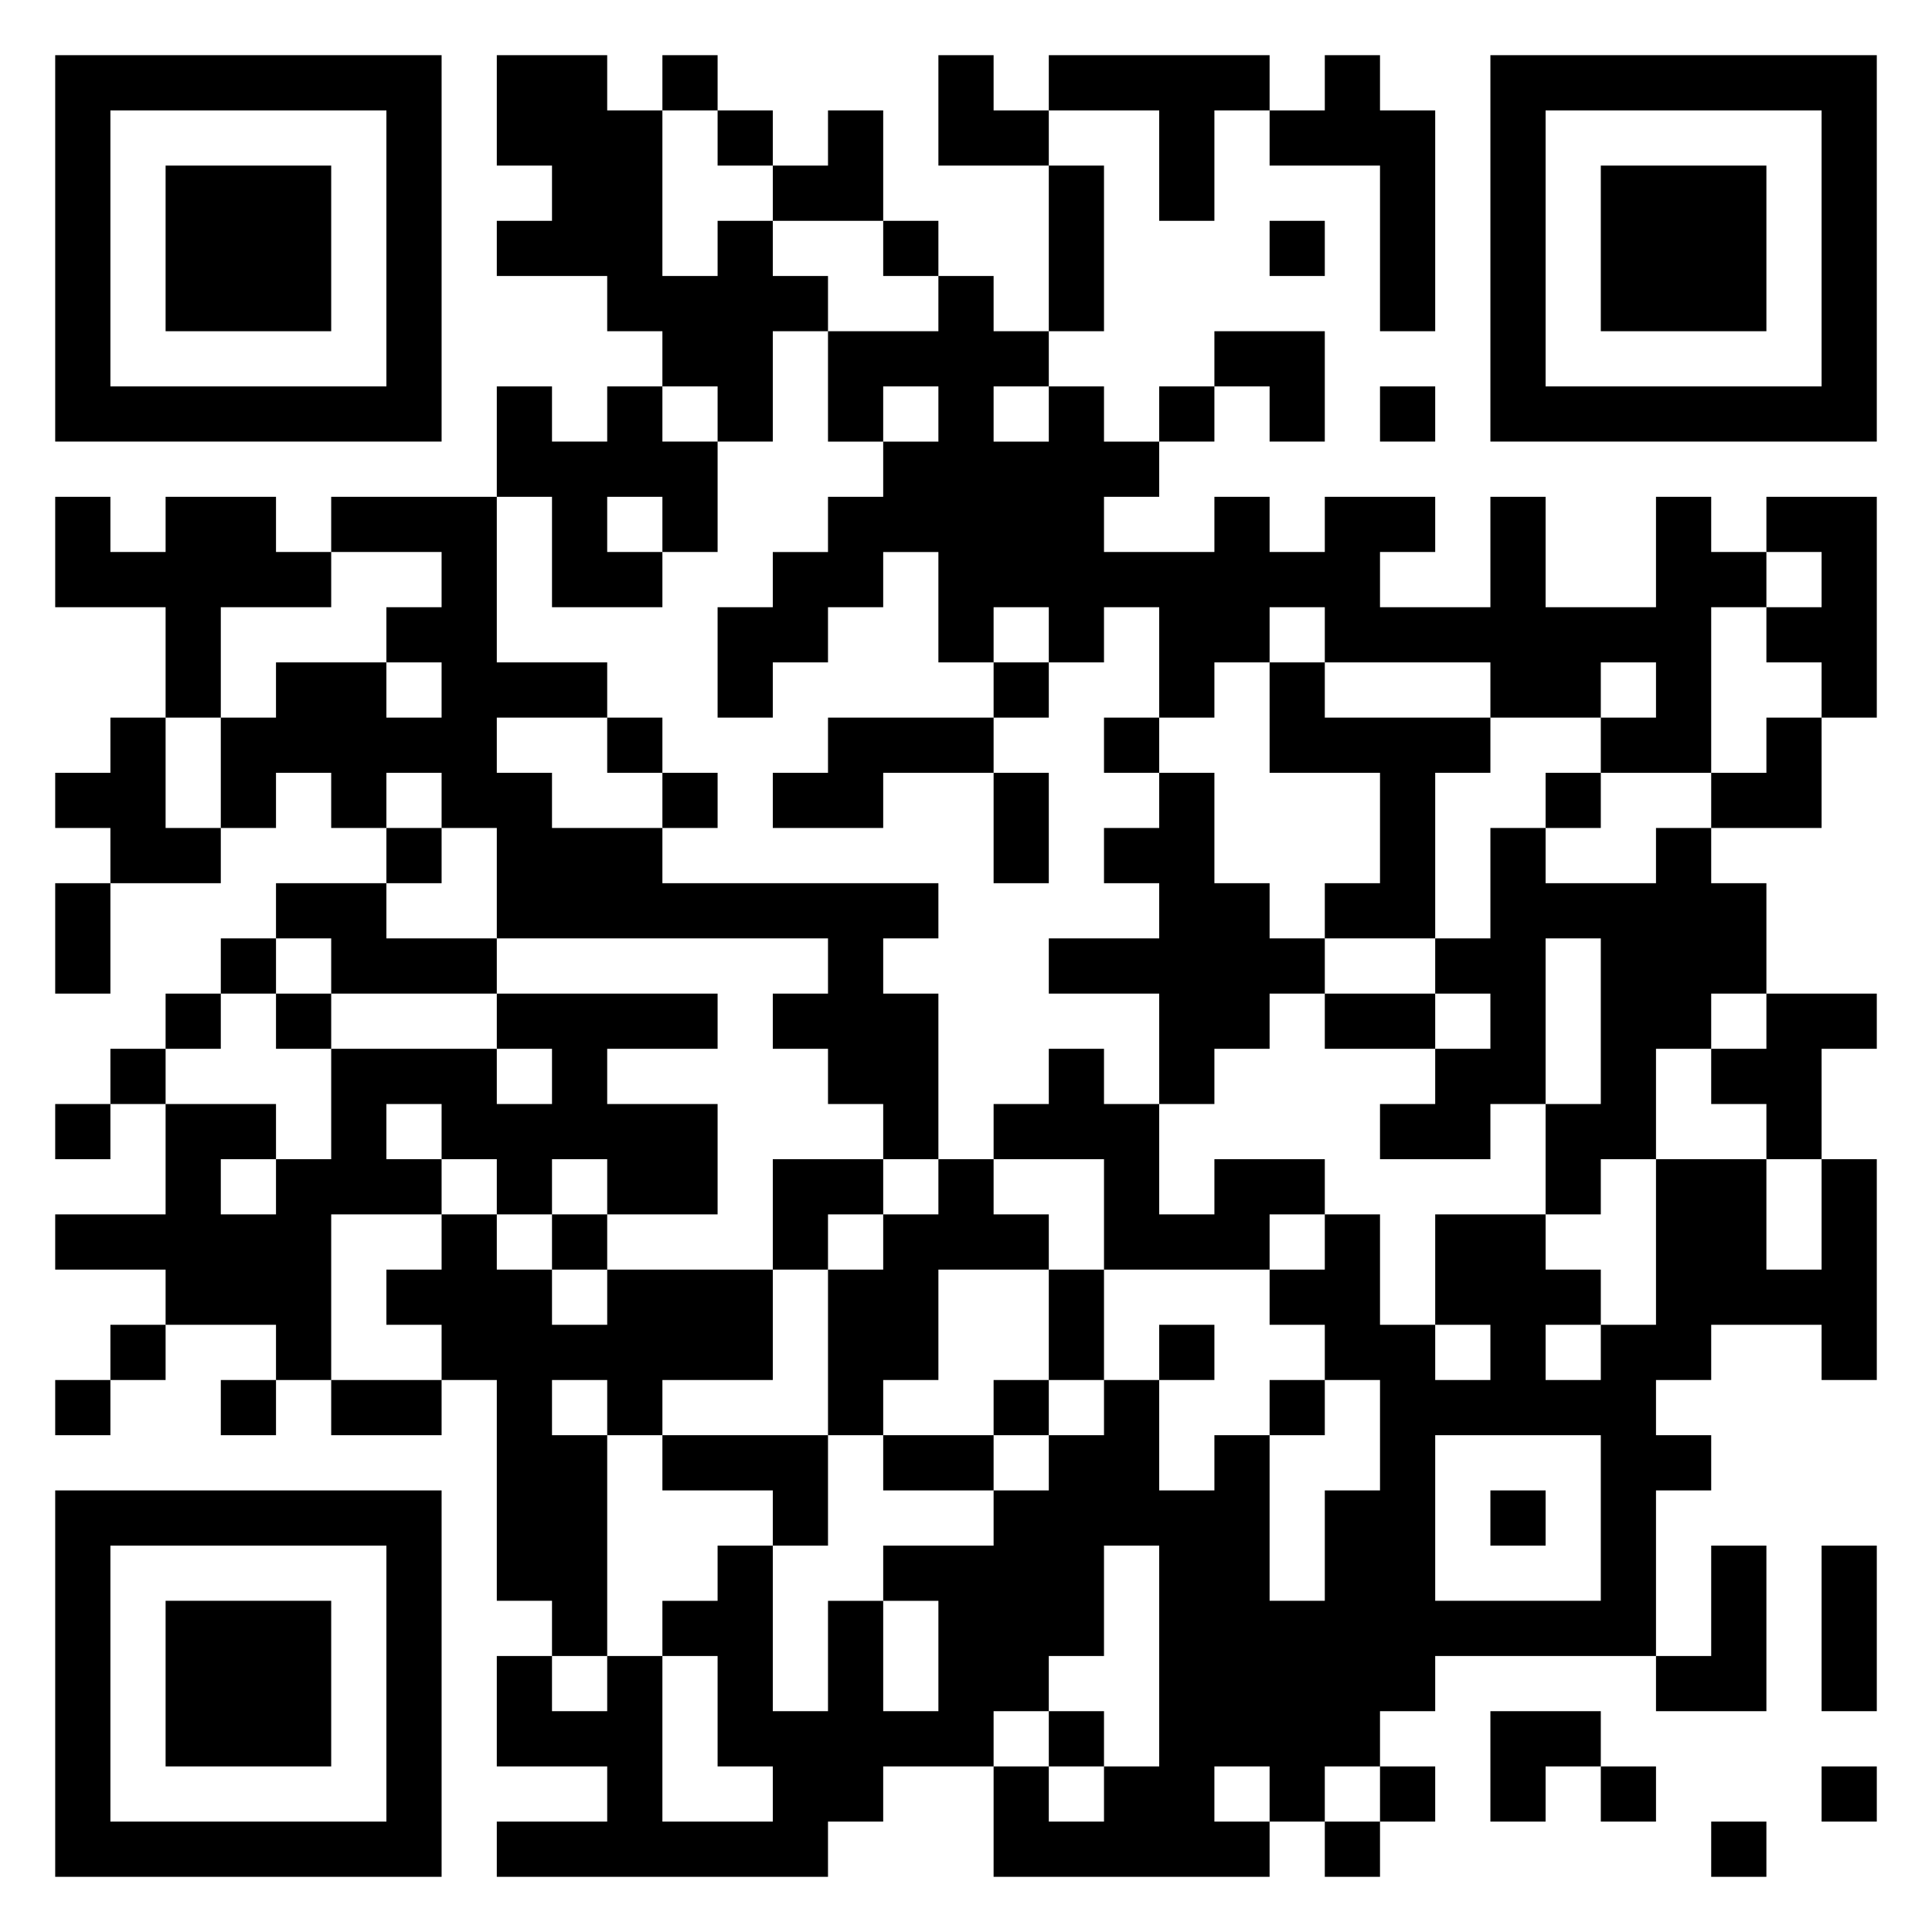 <svg xmlns="http://www.w3.org/2000/svg" viewBox="0 0 35 35"><path d="M1 1h7v7h-7zM9 1h2v1h1v3h1v-1h1v1h1v1h-1v2h-1v-1h-1v-1h-1v-1h-2v-1h1v-1h-1zM12 1h1v1h-1zM17 1h1v1h1v1h-2zM19 1h4v1h-1v2h-1v-2h-2zM24 1h1v1h1v4h-1v-3h-2v-1h1zM27 1h7v7h-7zM2 2v5h5v-5zM13 2h1v1h-1zM15 2h1v2h-2v-1h1zM28 2v5h5v-5zM3 3h3v3h-3zM19 3h1v3h-1zM29 3h3v3h-3zM16 4h1v1h-1zM23 4h1v1h-1zM17 5h1v1h1v1h-1v1h1v-1h1v1h1v1h-1v1h2v-1h1v1h1v-1h2v1h-1v1h2v-2h1v2h2v-2h1v1h1v1h-1v3h-2v-1h1v-1h-1v1h-2v-1h-3v-1h-1v1h-1v1h-1v-2h-1v1h-1v-1h-1v1h-1v-2h-1v1h-1v1h-1v1h-1v-2h1v-1h1v-1h1v-1h1v-1h-1v1h-1v-2h2zM22 6h2v2h-1v-1h-1zM9 7h1v1h1v-1h1v1h1v2h-1v-1h-1v1h1v1h-2v-2h-1zM21 7h1v1h-1zM25 7h1v1h-1zM1 9h1v1h1v-1h2v1h1v1h-2v2h-1v-2h-2zM6 9h3v3h2v1h-2v1h1v1h2v1h5v1h-1v1h1v3h-1v-1h-1v-1h-1v-1h1v-1h-6v-2h-1v-1h-1v1h-1v-1h-1v1h-1v-2h1v-1h2v1h1v-1h-1v-1h1v-1h-2zM32 9h2v4h-1v-1h-1v-1h1v-1h-1zM18 12h1v1h-1zM23 12h1v1h3v1h-1v3h-2v-1h1v-2h-2zM2 13h1v2h1v1h-2v-1h-1v-1h1zM11 13h1v1h-1zM15 13h3v1h-2v1h-2v-1h1zM20 13h1v1h-1zM32 13h1v2h-2v-1h1zM12 14h1v1h-1zM18 14h1v2h-1zM21 14h1v2h1v1h1v1h-1v1h-1v1h-1v-2h-2v-1h2v-1h-1v-1h1zM28 14h1v1h-1zM7 15h1v1h-1zM27 15h1v1h2v-1h1v1h1v2h-1v1h-1v2h-1v1h-1v-2h1v-3h-1v3h-1v1h-2v-1h1v-1h1v-1h-1v-1h1zM1 16h1v2h-1zM5 16h2v1h2v1h-3v-1h-1zM4 17h1v1h-1zM3 18h1v1h-1zM5 18h1v1h-1zM9 18h4v1h-2v1h2v2h-2v-1h-1v1h-1v-1h-1v-1h-1v1h1v1h-2v3h-1v-1h-2v-1h-2v-1h2v-2h2v1h-1v1h1v-1h1v-2h3v1h1v-1h-1zM24 18h2v1h-2zM32 18h2v1h-1v2h-1v-1h-1v-1h1zM2 19h1v1h-1zM19 19h1v1h1v2h1v-1h2v1h-1v1h-3v-2h-2v-1h1zM1 20h1v1h-1zM14 21h2v1h-1v1h-1zM17 21h1v1h1v1h-2v2h-1v1h-1v-3h1v-1h1zM30 21h2v2h1v-2h1v4h-1v-1h-2v1h-1v1h1v1h-1v3h-4v1h-1v1h-1v1h-1v-1h-1v1h1v1h-5v-2h1v1h1v-1h1v-4h-1v2h-1v1h-1v1h-2v1h-1v1h-6v-1h2v-1h-2v-2h1v1h1v-1h1v3h2v-1h-1v-2h-1v-1h1v-1h1v3h1v-2h1v2h1v-2h-1v-1h2v-1h1v-1h1v-1h1v2h1v-1h1v3h1v-2h1v-2h-1v-1h-1v-1h1v-1h1v2h1v1h1v-1h-1v-2h2v1h1v1h-1v1h1v-1h1zM8 22h1v1h1v1h1v-1h3v2h-2v1h-1v-1h-1v1h1v4h-1v-1h-1v-4h-1v-1h-1v-1h1zM10 22h1v1h-1zM19 23h1v2h-1zM2 24h1v1h-1zM21 24h1v1h-1zM1 25h1v1h-1zM4 25h1v1h-1zM6 25h2v1h-2zM18 25h1v1h-1zM23 25h1v1h-1zM12 26h3v2h-1v-1h-2zM16 26h2v1h-2zM26 26v3h3v-3zM1 27h7v7h-7zM27 27h1v1h-1zM2 28v5h5v-5zM31 28h1v3h-2v-1h1zM33 28h1v3h-1zM3 29h3v3h-3zM19 31h1v1h-1zM27 31h2v1h-1v1h-1zM25 32h1v1h-1zM29 32h1v1h-1zM33 32h1v1h-1zM24 33h1v1h-1zM31 33h1v1h-1z"/></svg>